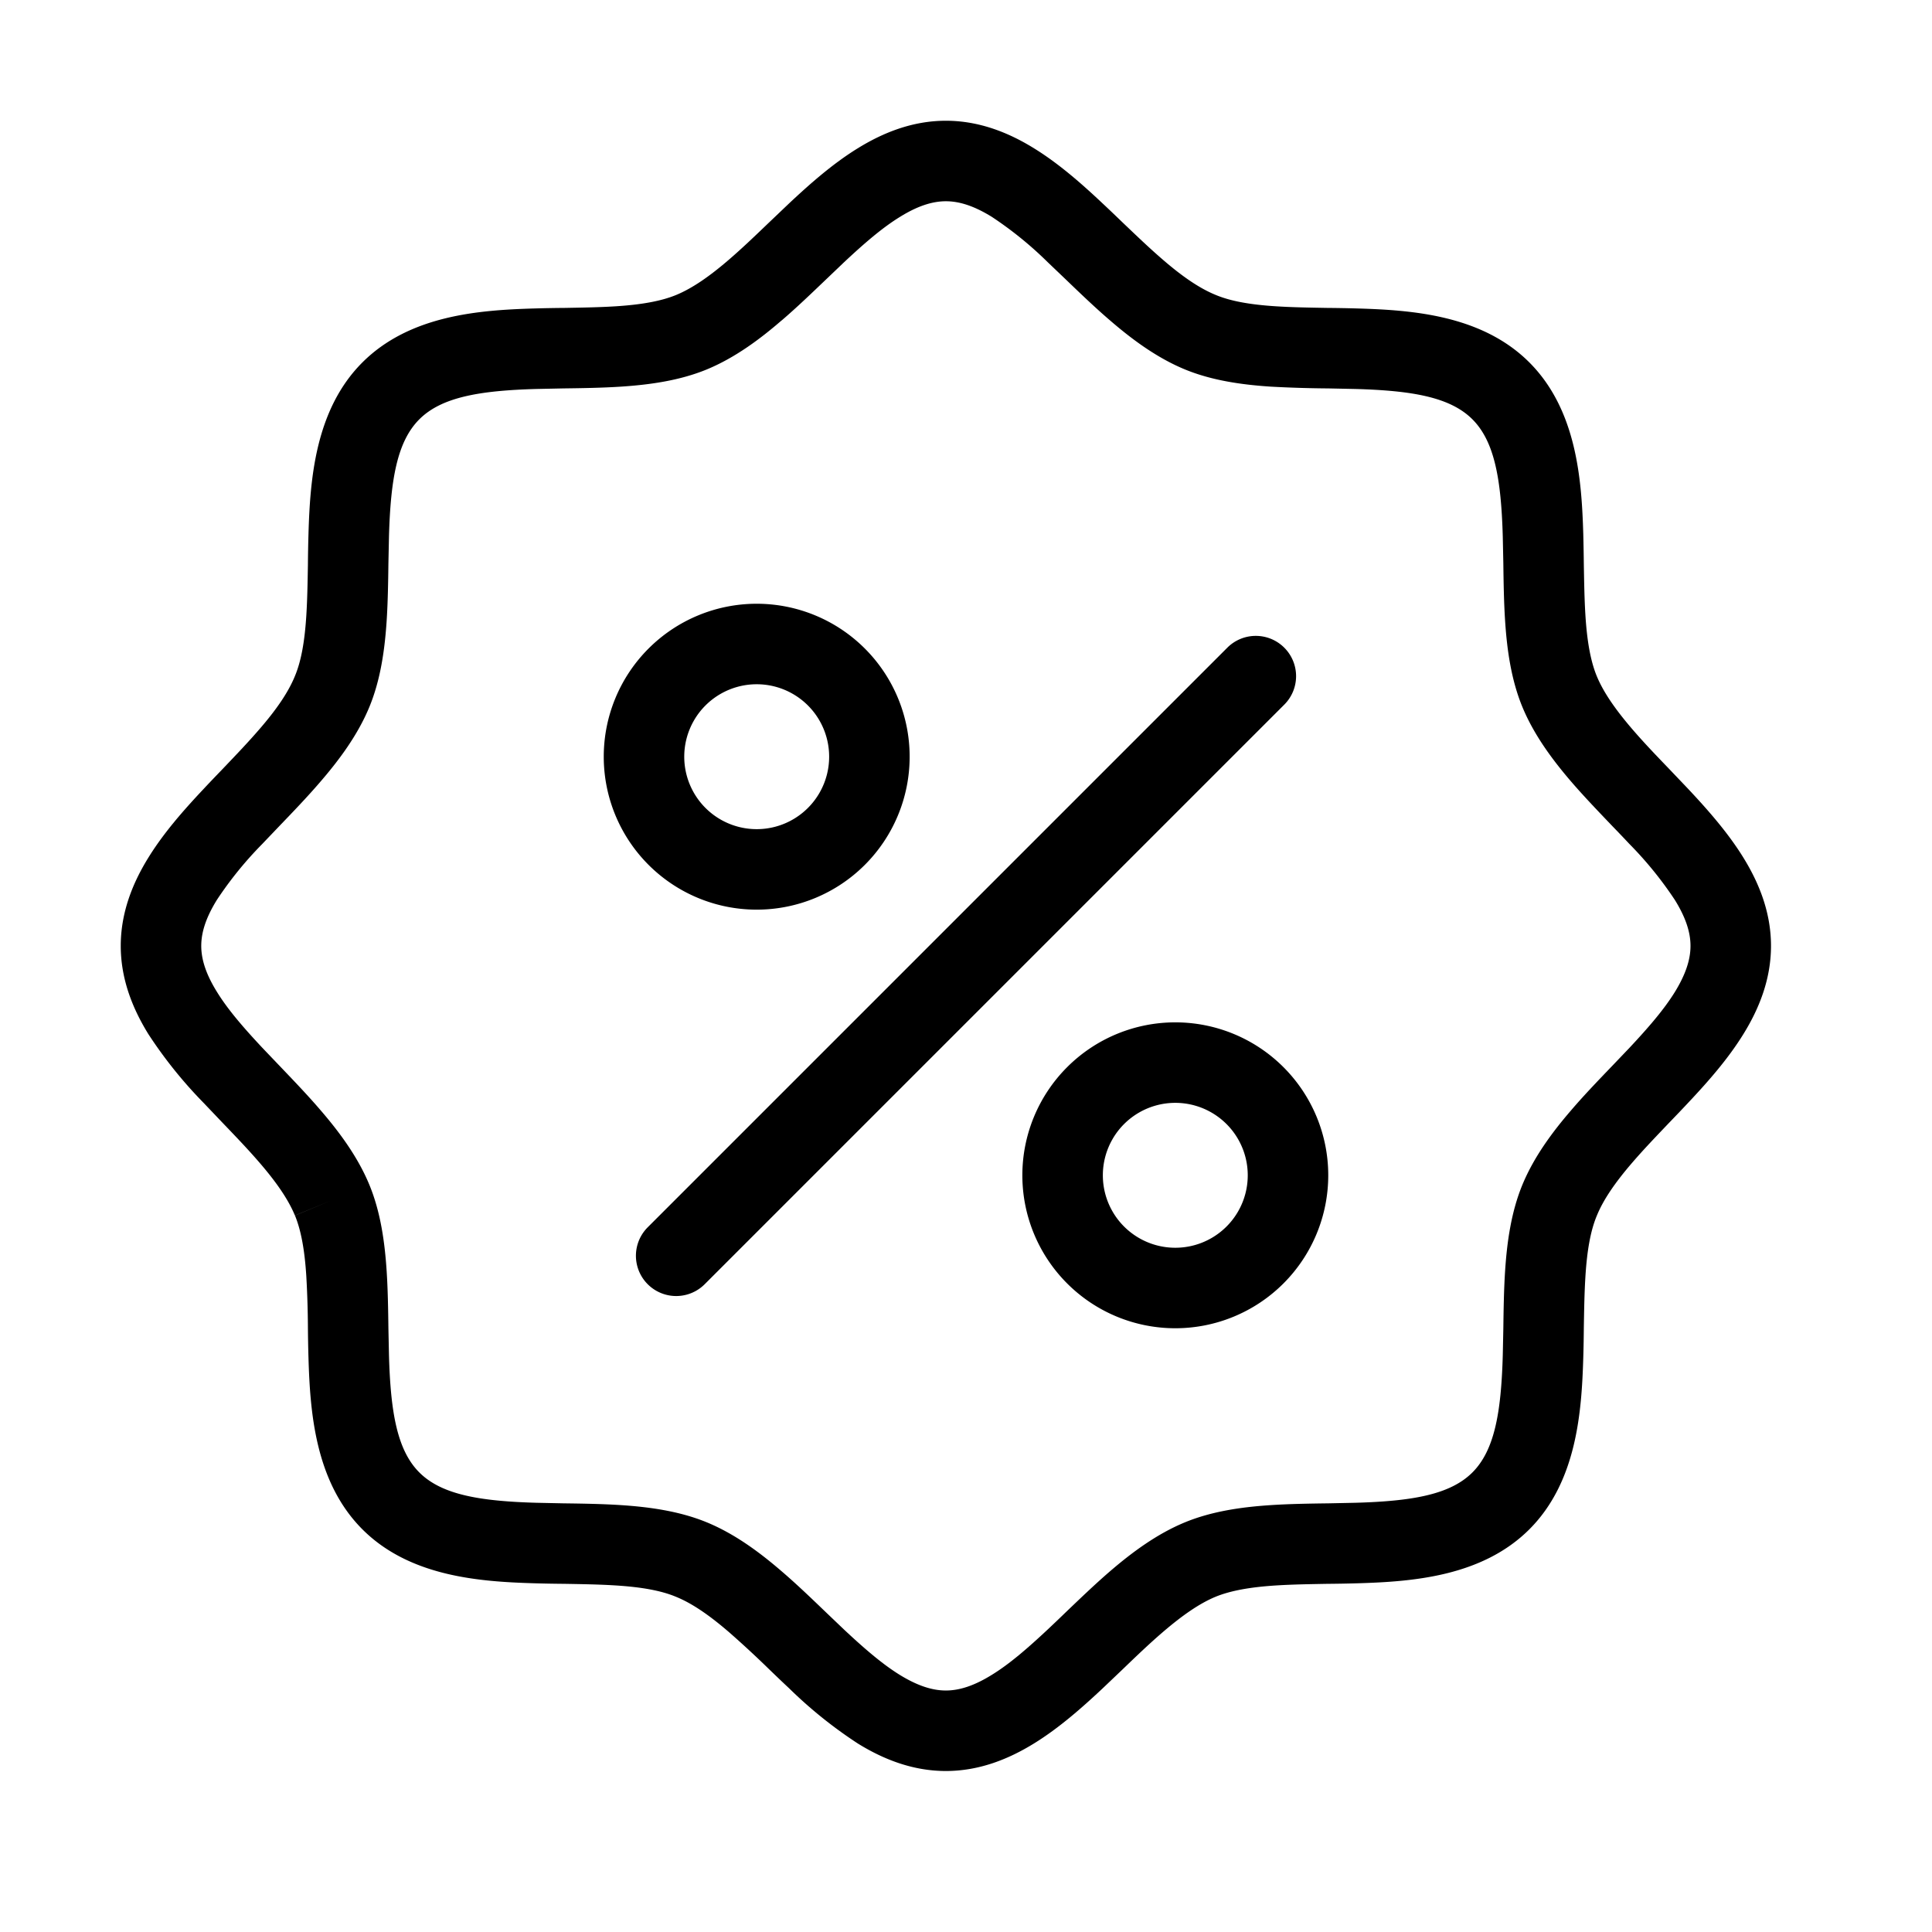 <svg width='24' height='24' fill='none' xmlns='http://www.w3.org/2000/svg'><path fill-rule='evenodd' clip-rule='evenodd' d='M9.71 3.98c-.27.234-.58.464-.927.608-.341.141-.718.192-1.07.215-.229.015-.479.019-.715.022l-.335.007c-.712.02-1.18.103-1.454.377s-.357.742-.377 1.454l-.007.335c-.003.236-.007.486-.022.716-.023.35-.074.728-.215 1.069-.144.348-.374.657-.608.928-.16.187-.343.377-.514.555l-.21.22a4.599 4.599 0 0 0-.562.693c-.134.217-.194.4-.194.571 0 .17.06.354.194.57.135.22.33.445.563.694l.21.22c.17.178.353.368.513.555.234.271.464.58.608.928.141.341.192.718.215 1.07.015.228.019.479.022.715l.007.335c.02.712.103 1.18.377 1.454s.742.357 1.454.377l.335.007c.236.003.486.007.716.022.35.023.728.074 1.069.215.348.144.657.374.928.608.187.16.377.343.555.514l.22.21c.249.233.473.427.693.563.217.133.4.193.571.193.17 0 .354-.06.57-.194.22-.135.445-.33.694-.563.07-.066.144-.136.22-.21.178-.17.368-.353.555-.514.271-.233.58-.463.928-.607.341-.141.718-.192 1.07-.215.228-.015.479-.019.715-.022l.335-.007c.712-.02 1.18-.103 1.454-.377s.357-.742.377-1.454l.007-.335c.003-.236.007-.486.022-.716.023-.35.074-.728.215-1.069.144-.348.374-.657.608-.928.16-.187.343-.377.514-.555l.21-.22c.233-.249.427-.473.563-.693.133-.217.193-.4.193-.571 0-.17-.06-.354-.194-.57a4.61 4.61 0 0 0-.563-.694c-.066-.07-.136-.144-.21-.22-.17-.178-.353-.368-.514-.555-.233-.271-.463-.58-.607-.928-.141-.341-.192-.718-.215-1.07-.015-.229-.019-.479-.022-.715l-.007-.335c-.02-.712-.103-1.18-.377-1.454s-.742-.357-1.454-.377l-.335-.007a14.897 14.897 0 0 1-.716-.022c-.35-.023-.728-.074-1.069-.215-.348-.144-.657-.374-.928-.608-.187-.16-.377-.343-.555-.514l-.22-.21a4.599 4.599 0 0 0-.693-.562c-.217-.134-.4-.194-.571-.194-.17 0-.354.06-.57.194-.22.135-.445.33-.694.563l-.22.21c-.178.17-.368.353-.555.513zm.944-2.137c.314-.194.68-.343 1.096-.343.416 0 .783.149 1.096.343.31.191.596.444.852.685.088.082.171.162.252.24.168.16.326.312.492.455.24.208.455.357.658.44.19.08.437.122.751.142.207.013.41.016.63.02.122.001.25.003.384.007.675.02 1.544.081 2.133.67.589.59.65 1.458.67 2.133a28 28 0 0 1 .007.385c.004.218.007.423.02.629.02.314.063.562.141.751.084.203.234.417.441.658.143.166.294.324.456.492l.24.252c.24.256.493.542.684.852.194.314.343.68.343 1.096 0 .416-.149.783-.343 1.096-.191.31-.444.596-.685.852-.082.088-.162.171-.24.252-.16.168-.312.326-.455.492-.207.24-.357.455-.44.658-.08.19-.122.437-.142.751-.013.207-.016.41-.02.63-.001.122-.003.25-.007.384-.02.675-.081 1.544-.67 2.133-.59.589-1.459.65-2.133.67-.135.004-.262.006-.385.007-.218.004-.422.007-.629.02-.314.02-.562.063-.752.141-.202.084-.416.234-.657.441-.166.143-.324.294-.492.456l-.252.24c-.256.24-.542.493-.852.684-.314.194-.68.343-1.096.343-.416 0-.783-.149-1.096-.343a5.544 5.544 0 0 1-.852-.685c-.088-.082-.171-.162-.252-.24a12.462 12.462 0 0 0-.492-.455c-.24-.207-.455-.357-.658-.44-.19-.08-.437-.122-.751-.142-.207-.013-.41-.016-.63-.02-.122-.001-.25-.003-.384-.007-.675-.02-1.544-.081-2.133-.67-.589-.59-.65-1.459-.67-2.133-.004-.135-.006-.262-.007-.385a12.528 12.528 0 0 0-.02-.629c-.02-.314-.063-.562-.141-.752l.452-.187-.452.188c-.084-.203-.233-.417-.441-.658-.143-.166-.295-.324-.456-.492l-.24-.252a5.548 5.548 0 0 1-.684-.852c-.194-.314-.343-.68-.343-1.096 0-.416.149-.783.343-1.096.191-.31.444-.596.685-.852.082-.088.162-.171.24-.252.16-.168.312-.326.455-.492.208-.24.357-.455.44-.658.08-.19.122-.437.142-.751.013-.207.016-.41.02-.63.001-.122.003-.25.007-.384.02-.675.081-1.544.67-2.133.59-.589 1.458-.65 2.133-.67.135-.004.262-.006.385-.007.218-.004.423-.007.629-.02.314-.02.562-.063.751-.141l.192.462-.192-.462c.203-.084.417-.233.658-.441.166-.143.324-.295.492-.456l.252-.24c.256-.24.542-.493.852-.684z' fill='#000'/><path fill-rule='evenodd' clip-rule='evenodd' d='M15.954 8.046a.5.5 0 0 1 0 .707l-7.2 7.2a.5.5 0 0 1-.708-.707l7.2-7.2a.5.5 0 0 1 .708 0zM9.4 8.5a.9.9 0 1 0 0 1.8.9.9 0 0 0 0-1.8zm-1.9.9a1.9 1.9 0 1 1 3.8 0 1.9 1.9 0 0 1-3.8 0zM14.6 13.7a.9.9 0 1 0 0 1.8.9.9 0 0 0 0-1.8zm-1.9.9a1.9 1.9 0 1 1 3.8 0 1.9 1.9 0 0 1-3.8 0z' fill='#000'/></svg>